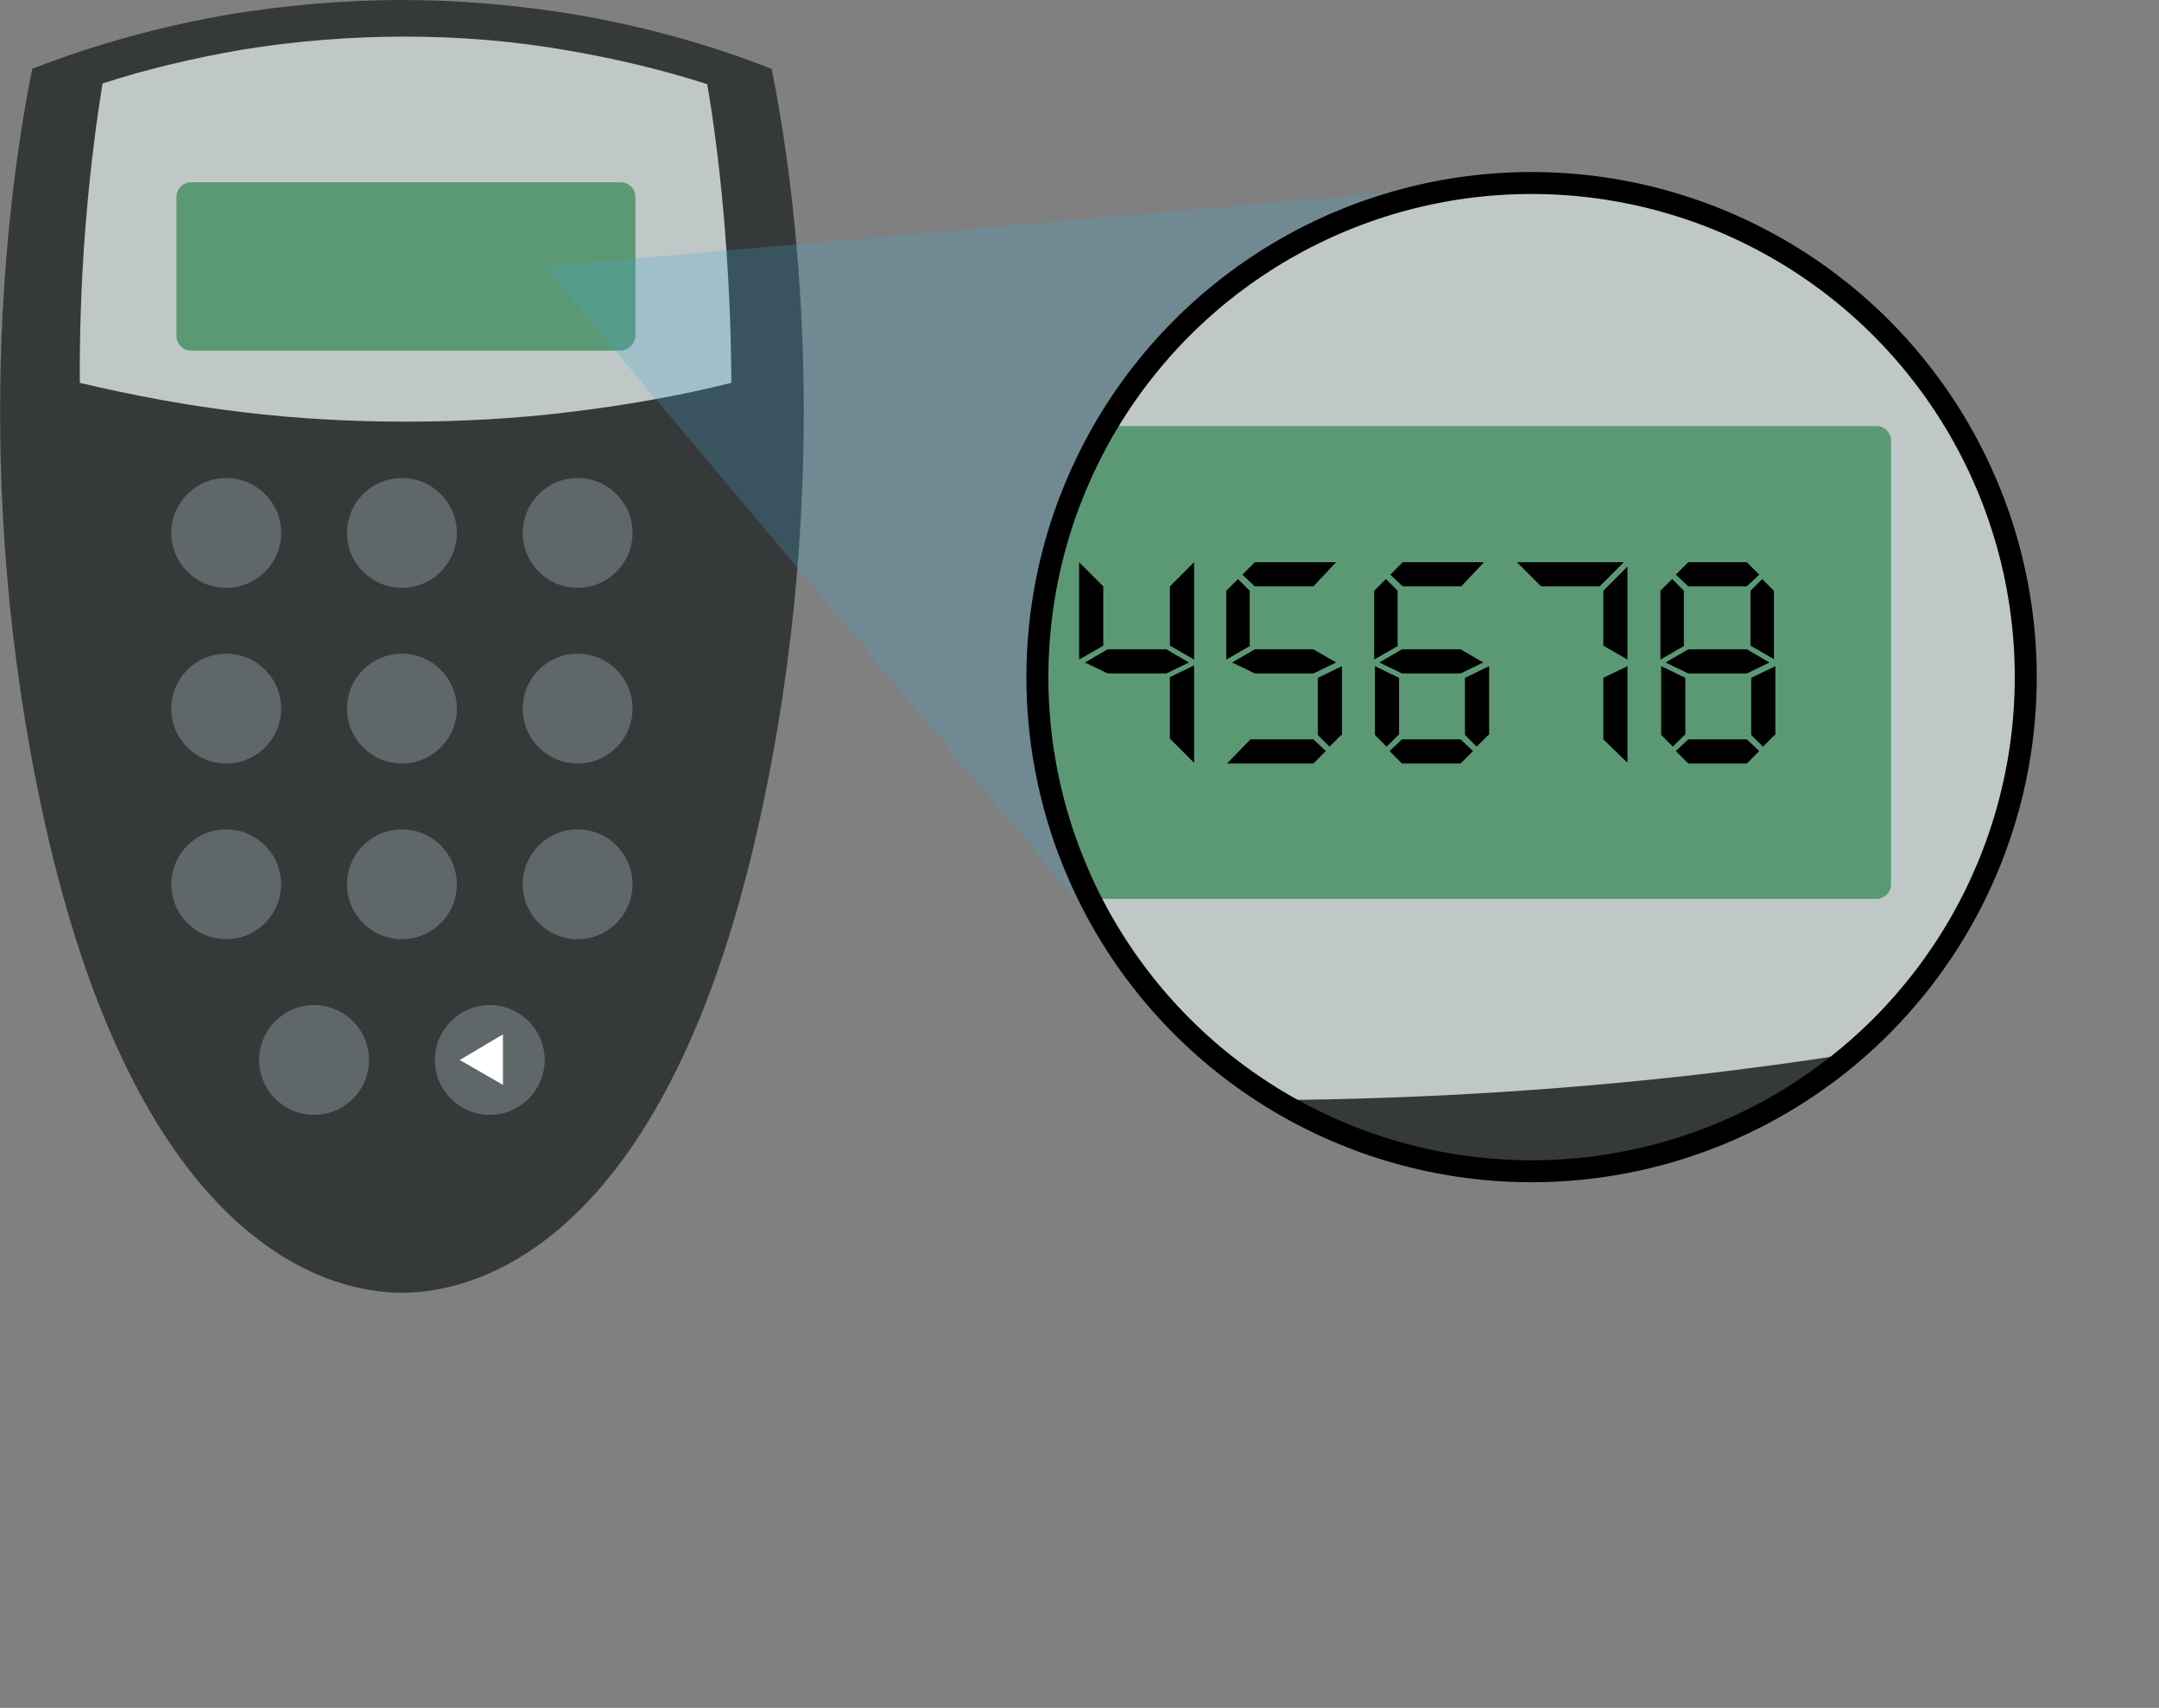 <!-- Generator: Adobe Illustrator 22.0.1, SVG Export Plug-In  -->
<svg version="1.1"
	 xmlns="http://www.w3.org/2000/svg" xmlns:xlink="http://www.w3.org/1999/xlink" xmlns:a="http://ns.adobe.com/AdobeSVGViewerExtensions/3.0/"
	 x="0px" y="0px" width="294.9px" height="233.3px" viewBox="0 0 294.9 233.3" style="enable-background:new 0 0 294.9 233.3;"
	 xml:space="preserve">
<rect x="0" y="0" width="294.9" height="233.3" fill="#808080" stroke="none"/>
<style type="text/css">
	.st0{fill:#36393A;}
	.st1{fill:#BFC8C7;}
	.st2{fill:#5B9975;}
	.st3{fill:#5F6768;}
	.st4{fill:#FFFFFF;}
	.st5{opacity:0.25;fill:#46A4CE;}
	.st6{clip-path:url(#SVGID_2_);fill:#36393A;}
	.st7{clip-path:url(#SVGID_2_);}
	.st8{fill:none;stroke:#000000;stroke-width:3;stroke-miterlimit:10;}
	.st9{clip-path:url(#SVGID_4_);fill:#36393A;}
	.st10{clip-path:url(#SVGID_4_);}
</style>
<defs>
</defs>
<path class="st0" d="M105.4,9.4C96.7,6,87.6,3.5,78.1,1.9C70.5,0.7,62.8,0,54.9,0S39.3,0.7,31.7,1.9C22.3,3.5,13.1,6,4.4,9.4
	C1.2,25.3-4.4,65,6.1,112.3c13.7,61.6,42,64.3,48.8,64.3s35.2-2.7,48.8-64.3C114.2,65,108.6,25.3,105.4,9.4z"/>
<g>
	<g>
		<g>
			<path class="st1" d="M96.6,11.5c-6.2-2-12.6-3.5-19-4.6C70.2,5.6,62.7,5,55.3,5s-15,0.6-22.3,1.8c-6.4,1.1-12.8,2.6-19,4.6
				c-1.5,9.4-3.2,23.6-3.1,40.9c7.2,1.7,14.6,3.1,22.2,4c7.4,0.9,14.9,1.3,22.3,1.3s15-0.4,22.3-1.3c7.5-0.9,15-2.2,22.2-4
				C99.8,35.1,98.2,20.8,96.6,11.5z"/>
		</g>
	</g>
</g>
<path class="st2" d="M84.7,47.9H26.1c-1.1,0-2-0.9-2-2v-19c0-1.1,0.9-2,2-2h58.7c1.1,0,2,0.9,2,2v19C86.7,47,85.8,47.9,84.7,47.9z"
	/>
<circle class="st3" cx="30.9" cy="72.8" r="7.5"/>
<circle class="st3" cx="54.9" cy="72.8" r="7.5"/>
<circle class="st3" cx="78.9" cy="72.8" r="7.5"/>
<g>
	<g>
		<circle class="st3" cx="30.9" cy="96.8" r="7.5"/>
		<circle class="st3" cx="54.9" cy="96.8" r="7.5"/>
		<circle class="st3" cx="78.9" cy="96.8" r="7.5"/>
	</g>
</g>
<g>
	<g>
		<circle class="st3" cx="30.9" cy="120.8" r="7.5"/>
		<circle class="st3" cx="54.9" cy="120.8" r="7.5"/>
		<circle class="st3" cx="78.9" cy="120.8" r="7.5"/>
	</g>
</g>
<circle class="st3" cx="42.9" cy="144.8" r="7.5"/>
<circle class="st3" cx="66.9" cy="144.8" r="7.5"/>
<polygon class="st4" points="62.8,144.8 68.7,148.2 68.7,141.3 "/>
<polyline class="st5" points="205.3,24.9 74.4,36.4 154.1,131.5 "/>
<g>
	<defs>
		<circle id="SVGID_1_" cx="209.2" cy="92.5" r="67.5"/>
	</defs>
	<clipPath id="SVGID_2_">
		<use xlink:href="#SVGID_1_"  style="overflow:visible;"/>
	</clipPath>
	<rect x="170.8" y="128.2" class="st6" width="118.9" height="105"/>
	<g class="st7">
		<g>
			<g>
				<g>
					<path class="st1" d="M286.1,20.4c-17.4-5.6-35.3-10-53.4-13C212,4,190.9,2.3,169.9,2.3s-42,1.7-62.8,5.2
						c-18.1,3-36,7.4-53.4,13c-4.3,26.3-9,66.3-8.8,115.1c20.2,4.9,41.1,8.7,62.2,11.1c20.7,2.4,41.8,3.6,62.8,3.6s42-1.2,62.8-3.6
						c21.2-2.5,42-6.2,62.2-11.1C295.1,86.7,290.4,46.7,286.1,20.4z"/>
				</g>
			</g>
		</g>
		<path class="st2" d="M256.3,122.8H84.2c-1.1,0-2-0.9-2-2V60.2c0-1.1,0.9-2,2-2h172.1c1.1,0,2,0.9,2,2v60.6
			C258.3,121.9,257.4,122.8,256.3,122.8z"/>
		<path d="M101.7,90.1l-3.3-1.9v-8.1l3.3-3.3V90.1z M101.7,104.2l-3.3-3.3v-8.4l3.3-1.6V104.2z"/>
		<path d="M119.7,78.5l-1.7,1.6h-11.8l3.9-3.3h8L119.7,78.5z M109.5,100.4l-1.6,1.6l-1.6-1.6v-9.4l3.3,1.6V100.4z M121.2,90.5
			l-3.1,1.5h-8l-3.1-1.5l3.1-1.8h8L121.2,90.5z M121.9,104.2h-11.8l-1.7-1.7l1.7-1.6h8.6L121.9,104.2z M121.9,90.1l-3.3-1.9v-7.5
			l1.6-1.6l1.6,1.6V90.1z"/>
		<path d="M140.7,78.5l-1.7,1.6h-8l-3.2-3.3H139L140.7,78.5z M140.7,102.6l-1.7,1.7h-11.1l3.2-3.3h8L140.7,102.6z"/>
		<path d="M150.7,88.2l-3.3,1.9V76.8l3.3,3.3V88.2z M162.4,90.5l-3.1,1.5h-8l-3.1-1.5l3.1-1.8h8L162.4,90.5z M163.1,90.1l-3.3-1.9
			v-8.1l3.3-3.3V90.1z M163.1,104.2l-3.3-3.3v-8.4l3.3-1.6V104.2z"/>
		<path d="M170.8,88.2l-3.3,1.9v-9.4l1.6-1.6l1.6,1.6V88.2z M181.1,102.6l-1.7,1.7h-11.8l3.2-3.3h8.6L181.1,102.6z M182.5,90.5
			l-3.1,1.5h-8l-3.1-1.5l3.1-1.8h8L182.5,90.5z M182.5,76.8l-3.1,3.3h-8l-1.7-1.6l1.7-1.7H182.5z M183.2,100.4l-1.6,1.6l-1.6-1.6
			v-7.8l3.3-1.6V100.4z"/>
		<path d="M191,88.2l-3.3,1.9v-9.4l1.6-1.6l1.6,1.6V88.2z M191,100.4l-1.6,1.6l-1.6-1.6v-9.4l3.3,1.6V100.4z M202.6,90.5l-3.1,1.5
			h-8l-3.1-1.5l3.1-1.8h8L202.6,90.5z M202.7,76.8l-3.1,3.3h-8l-1.7-1.6l1.7-1.7H202.7z M201.2,102.6l-1.7,1.7h-8l-1.7-1.7l1.7-1.6
			h8L201.2,102.6z M203.3,100.4l-1.6,1.6l-1.6-1.6v-7.8l3.3-1.6V100.4z"/>
		<path d="M221.8,76.8l-3.3,3.3h-8l-3.3-3.3H221.8z M222.3,90.1l-3.3-1.9v-7.5l3.3-3.3V90.1z M222.3,104.2L219,101v-8.4l3.3-1.6
			V104.2z"/>
		<path d="M230.1,88.2l-3.3,1.9v-9.4l1.6-1.6l1.6,1.6V88.2z M230.1,100.4l-1.6,1.6l-1.6-1.6v-9.4l3.3,1.6V100.4z M241.7,90.5
			l-3.1,1.5h-8l-3.1-1.5l3.1-1.8h8L241.7,90.5z M240.3,78.5l-1.7,1.6h-8l-1.7-1.6l1.7-1.7h8L240.3,78.5z M240.3,102.6l-1.7,1.7h-8
			l-1.7-1.7l1.7-1.6h8L240.3,102.6z M242.4,90.1l-3.3-1.9v-7.5l1.6-1.6l1.6,1.6V90.1z M242.4,100.4l-1.6,1.6l-1.6-1.6v-7.8l3.3-1.6
			V100.4z"/>
	</g>
</g>
<circle class="st8" cx="209.2" cy="92.5" r="67.5"/>
</svg>
